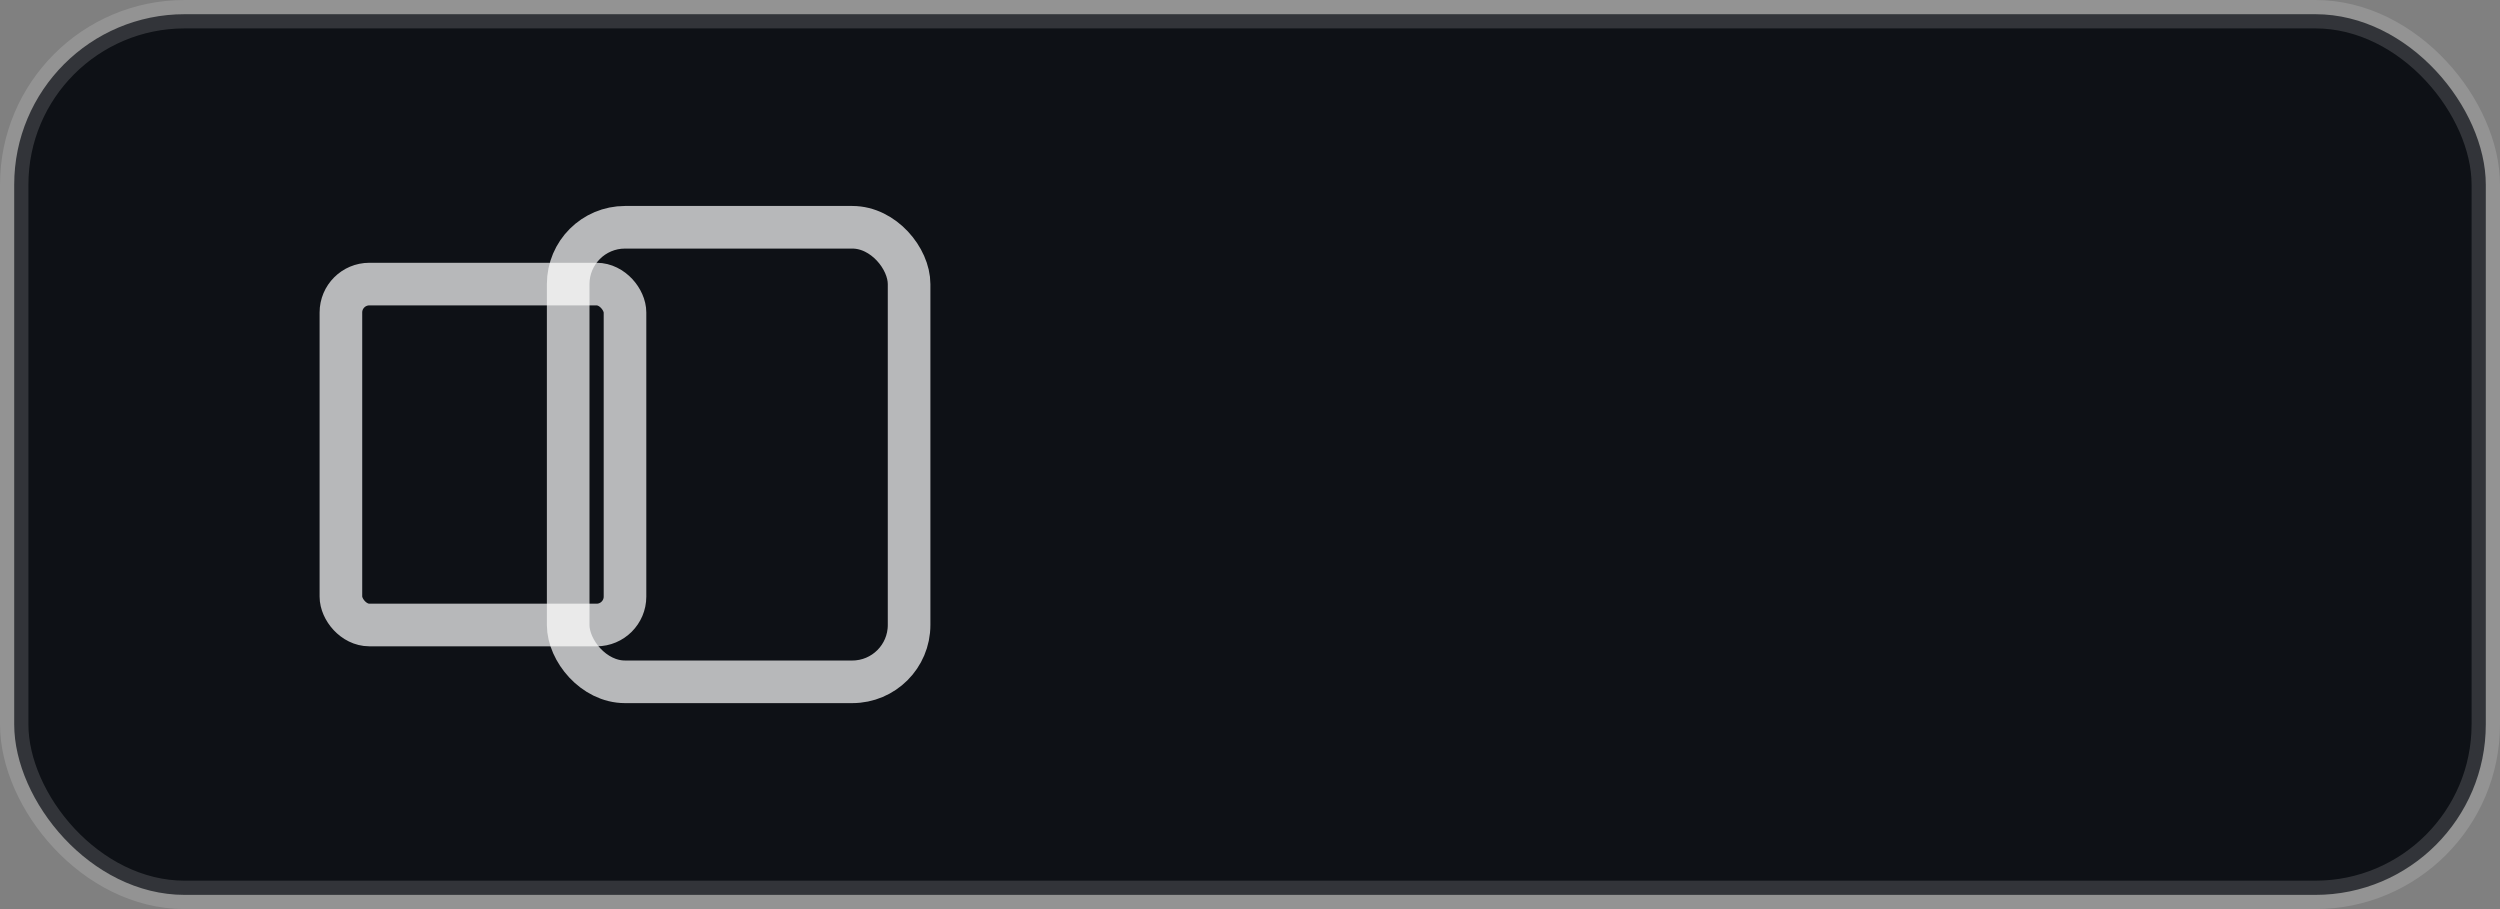 <svg xmlns="http://www.w3.org/2000/svg" width="88" height="32" viewBox="0 0 88 32" fill="none">
  <rect x="0" y="0" width="88" height="32" fill="#808080" stroke="none"/>
  <rect x="0.5" y="0.5" width="87" height="31" rx="6" fill="#0E1116" stroke="rgba(255,255,255,0.15)"/>
  <title>Outlook</title>
  <g transform="translate(12,8)" stroke="rgba(255,255,255,0.7)" fill="none" stroke-width="1.5" stroke-linecap="round" stroke-linejoin="round">
    <rect x="0" y="2" width="10" height="12" rx="1"/>
    <rect x="8" y="0" width="12" height="16" rx="2"/>
  </g>
</svg>

